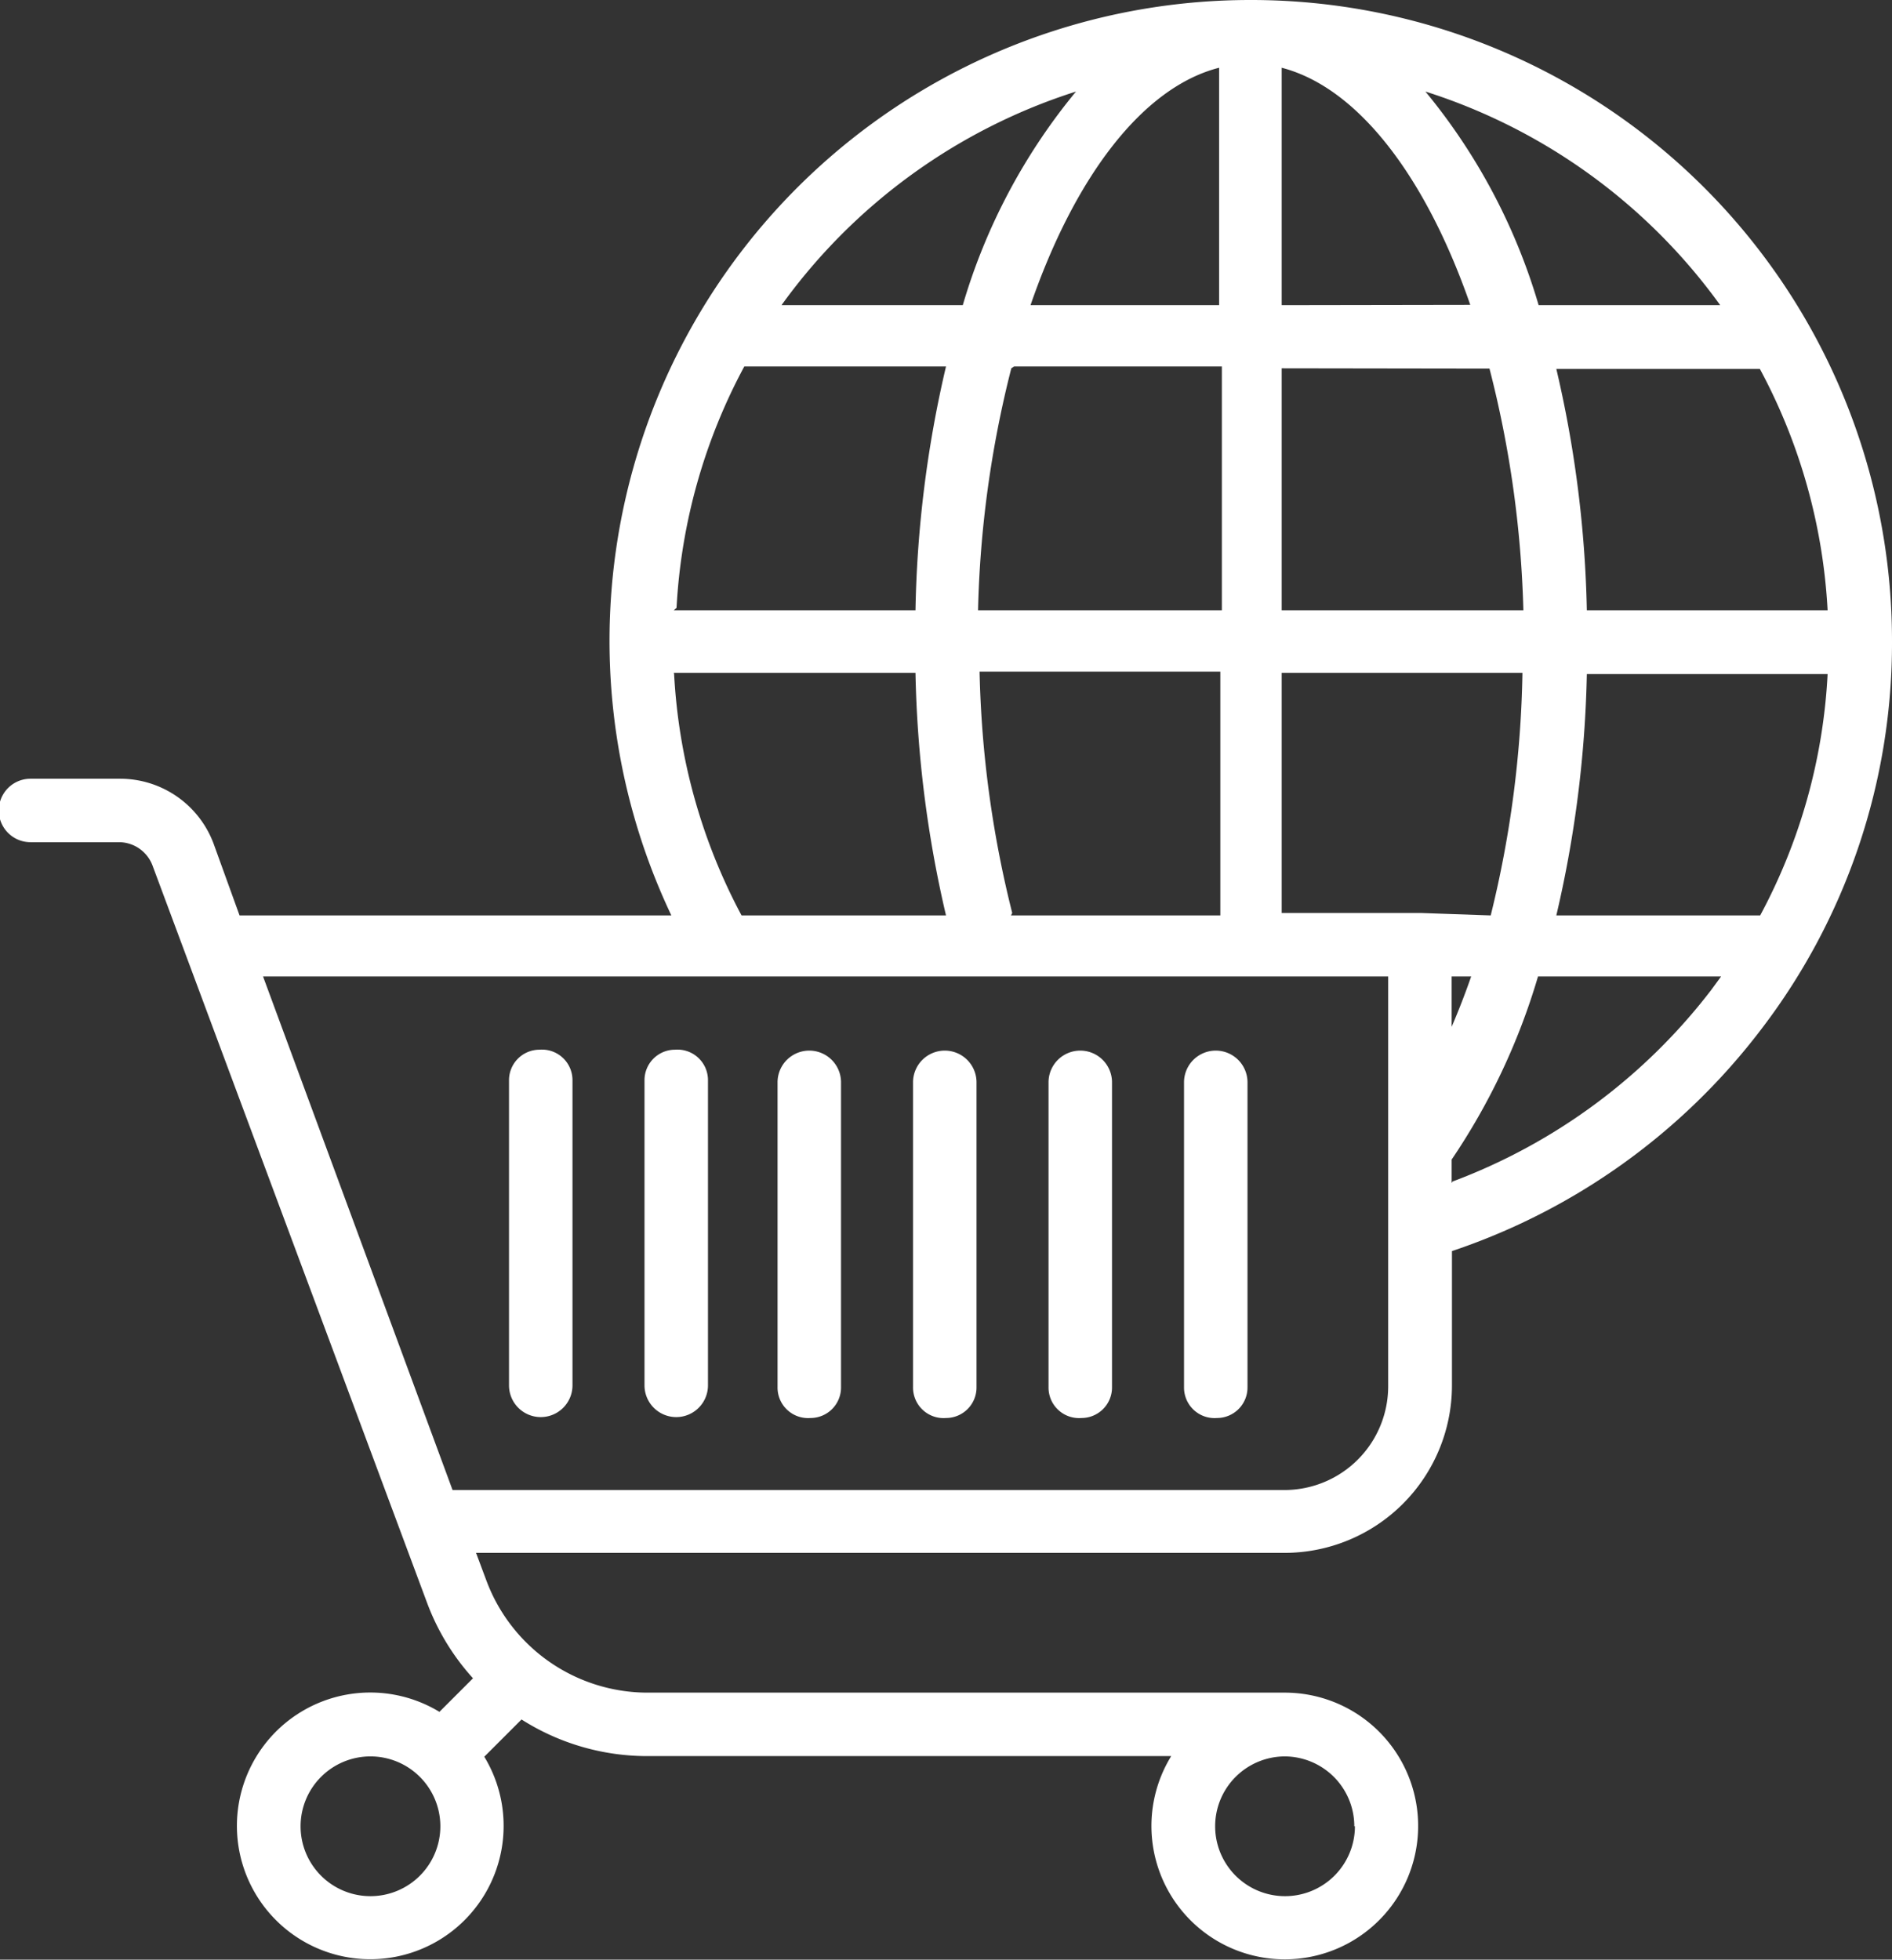 <svg xmlns="http://www.w3.org/2000/svg" viewBox="0 0 62 64.22"><rect x="0" y="0" width="62" height="64.22" fill="#333333" stroke="none"/><defs><style>.cls-1{fill:#fff;}</style></defs><title>Asset 1</title><g id="Layer_2" data-name="Layer 2"><g id="Layer_1-2" data-name="Layer 1"><path class="cls-1" d="M41,0A21,21,0,0,0,22,30H7.85L7,27.65a3.27,3.27,0,0,0-3.06-2.13H1A1,1,0,1,0,1,27.6H3.93A1.18,1.18,0,0,1,5,28.37l9,24.17A7.65,7.65,0,0,0,15.5,55l-1.1,1.1a4.37,4.37,0,1,0,1.47,1.47l1.22-1.22a7.68,7.68,0,0,0,4.11,1.2H38.38a4.37,4.37,0,1,0,3.72-2.08H21.21a5.64,5.64,0,0,1-5.27-3.67l-.34-.91H42.1a5.49,5.49,0,0,0,5.48-5.48V41A21.19,21.19,0,0,0,57.7,33.75,20.82,20.82,0,0,0,62,21,21,21,0,0,0,41,0Zm3.4,59.85a2.29,2.29,0,1,1-2.29-2.29A2.29,2.29,0,0,1,44.38,59.85ZM57.68,30H51a37.88,37.88,0,0,0,1-7.91h7.89A18.71,18.71,0,0,1,57.68,30ZM47.57,32h.64q-.3.86-.64,1.65Zm-1-2.08H42V22.05h7.89A35.49,35.49,0,0,1,48.85,30Zm-13.4,0a35.53,35.53,0,0,1-1.07-7.91h7.89V30H33.13Zm-11-10a18.8,18.8,0,0,1,2.22-7.91H31A37.84,37.84,0,0,0,30,20H22.08Zm11.06-7.91h6.81V20H32.05A35.37,35.37,0,0,1,33.14,12.07ZM42,10V2.22c2.51.65,4.73,3.59,6.18,7.77Zm6.81,2.08A35.37,35.37,0,0,1,49.92,20H42V12.07ZM39.95,2.22V10H33.77C35.22,5.8,37.44,2.86,39.95,2.22ZM52,20a37.84,37.84,0,0,0-1-7.91h6.67A18.8,18.8,0,0,1,59.89,20Zm4.37-10H50.42a19.69,19.69,0,0,0-3.71-7A19,19,0,0,1,56.37,10ZM35.26,3a19.69,19.69,0,0,0-3.71,7H25.61A19,19,0,0,1,35.26,3ZM22.08,22.05H30A38,38,0,0,0,31,30H24.3a18.93,18.93,0,0,1-2.21-7.91ZM12.14,62.14a2.29,2.29,0,1,1,2.29-2.29A2.29,2.29,0,0,1,12.14,62.14ZM45.49,45.43a3.4,3.4,0,0,1-3.4,3.4H14.83L8.62,32H45.49Zm2.08-6.66V38A21.53,21.53,0,0,0,50.4,32h6l-.33.45a19.11,19.11,0,0,1-8.47,6.27Z"/><path class="cls-1" d="M31,46.47a1,1,0,0,0,1-1v-10a1,1,0,0,0-2.08,0v10A1,1,0,0,0,31,46.47Z"/><path class="cls-1" d="M35.44,46.47a1,1,0,0,0,1-1v-10a1,1,0,0,0-2.08,0v10A1,1,0,0,0,35.44,46.47Z"/><path class="cls-1" d="M39.88,46.47a1,1,0,0,0,1-1v-10a1,1,0,0,0-2.08,0v10A1,1,0,0,0,39.88,46.47Z"/><path class="cls-1" d="M17.68,34.4a1,1,0,0,0-1,1v10a1,1,0,1,0,2.08,0v-10A1,1,0,0,0,17.68,34.4Z"/><path class="cls-1" d="M22.12,34.4a1,1,0,0,0-1,1v10a1,1,0,1,0,2.08,0v-10A1,1,0,0,0,22.12,34.4Z"/><path class="cls-1" d="M26.56,46.47a1,1,0,0,0,1-1v-10a1,1,0,0,0-2.08,0v10A1,1,0,0,0,26.56,46.47Z"/></g></g></svg>